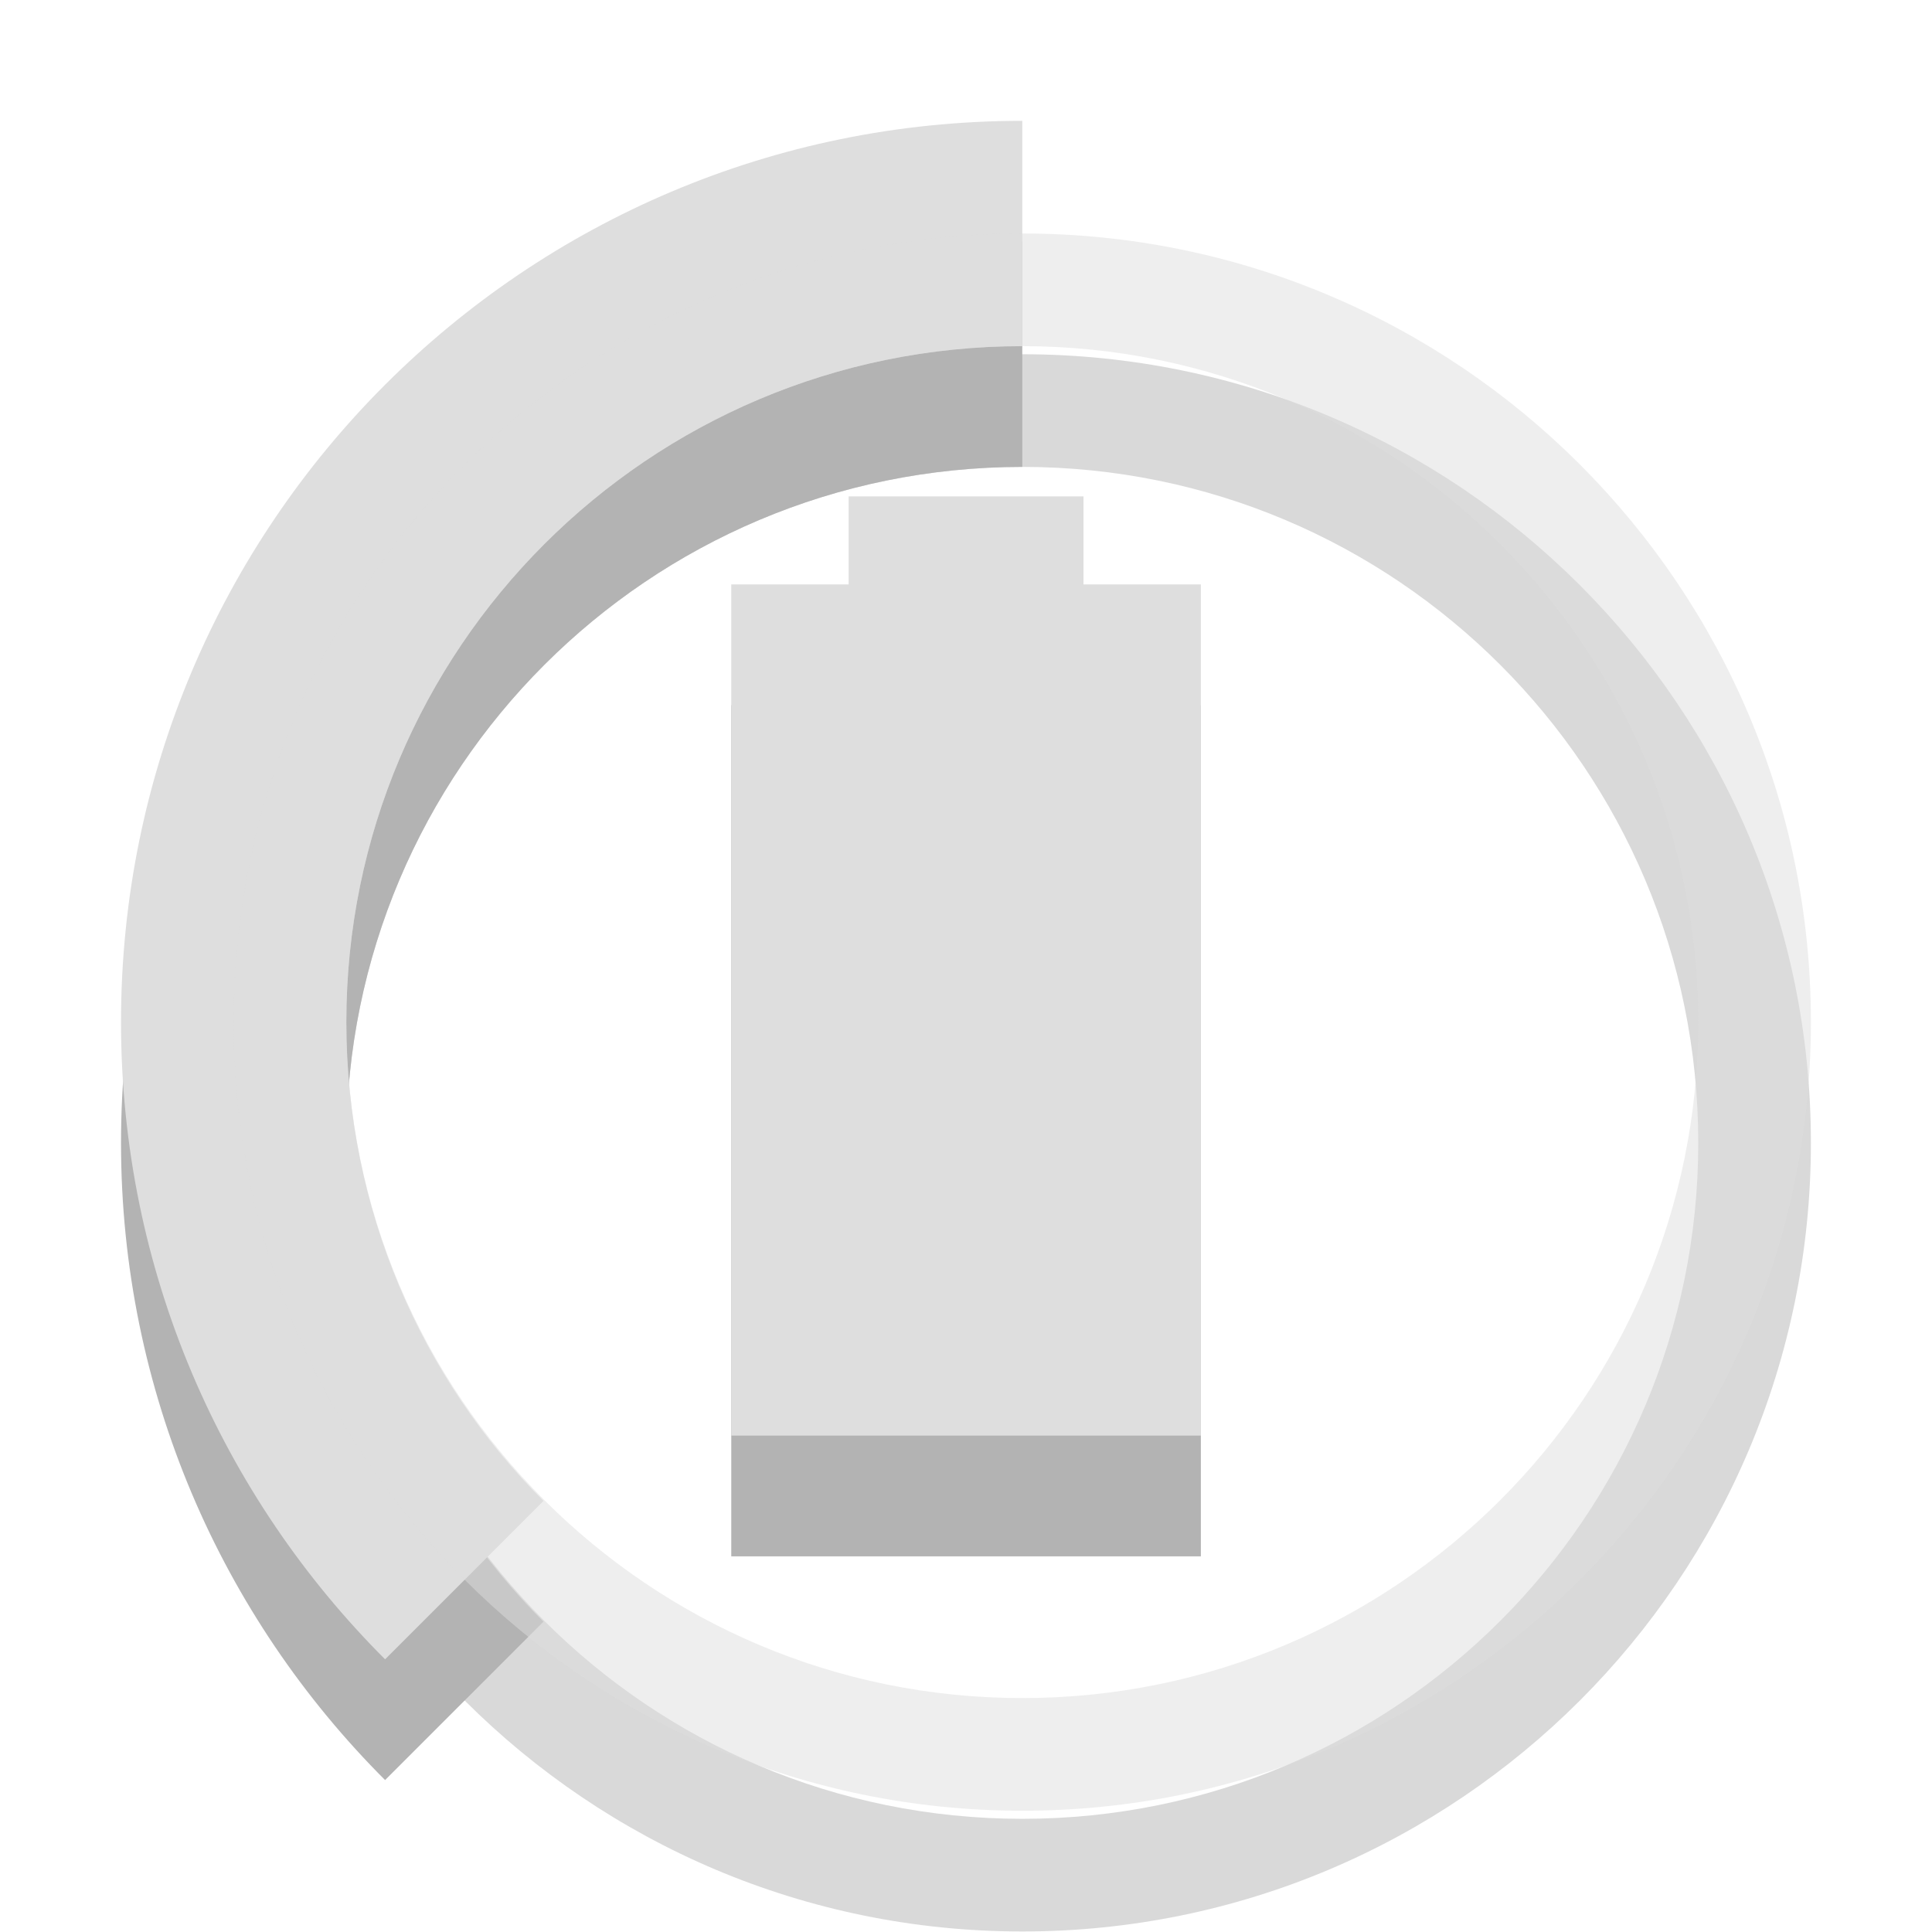 <svg width="16" xmlns="http://www.w3.org/2000/svg" viewBox="0 0 16 16" height="16">
<path style="opacity:.3" d="m 7.028,5.111 0,0.729 -0.972,0 0,7.049 3.889,0 0,-7.049 -0.972,0 0,-0.729 z"/>
<g style="opacity:.3;color:#000" transform="matrix(.933 0 0 .933 9.36 3.612)">
<path d="m -0.958,-1.727 c -4.418,0 -8,3.582 -8,8 0,2.209 0.896,4.209 2.344,5.656 l 1.406,-1.406 c -1.086,-1.086 -1.75,-2.593 -1.75,-4.25 0,-3.314 2.686,-6 6,-6 l 0,-2 z"/>
<path style="opacity:.5" d="m -0.958,-0.727 c -3.866,0 -7,3.134 -7,7 0,3.866 3.134,7 7,7 3.866,0 7,-3.134 7,-7 0,-3.866 -3.134,-7 -7,-7 z m 0,1 c 3.314,0 6,2.686 6,6 0,3.314 -2.686,6 -6,6 -3.314,0 -6,-2.686 -6,-6 0,-3.314 2.686,-6 6,-6 z"/>
</g>
<g style="fill:#dedede">
<g>
<path d="m 7.028,4.111 0,0.729 -0.972,0 0,7.049 3.889,0 0,-7.049 -0.972,0 0,-0.729 z"/>
</g>
<g style="color:#000" transform="matrix(.933 0 0 .933 9.36 2.612)">
<path d="m -0.958,-1.727 c -4.418,0 -8,3.582 -8,8 0,2.209 0.896,4.209 2.344,5.656 l 1.406,-1.406 c -1.086,-1.086 -1.75,-2.593 -1.75,-4.25 0,-3.314 2.686,-6 6,-6 l 0,-2 z"/>
<path style="opacity:.5" d="m -0.958,-0.727 c -3.866,0 -7,3.134 -7,7 0,3.866 3.134,7 7,7 3.866,0 7,-3.134 7,-7 0,-3.866 -3.134,-7 -7,-7 z m 0,1 c 3.314,0 6,2.686 6,6 0,3.314 -2.686,6 -6,6 -3.314,0 -6,-2.686 -6,-6 0,-3.314 2.686,-6 6,-6 z"/>
</g>
</g>
</svg>
